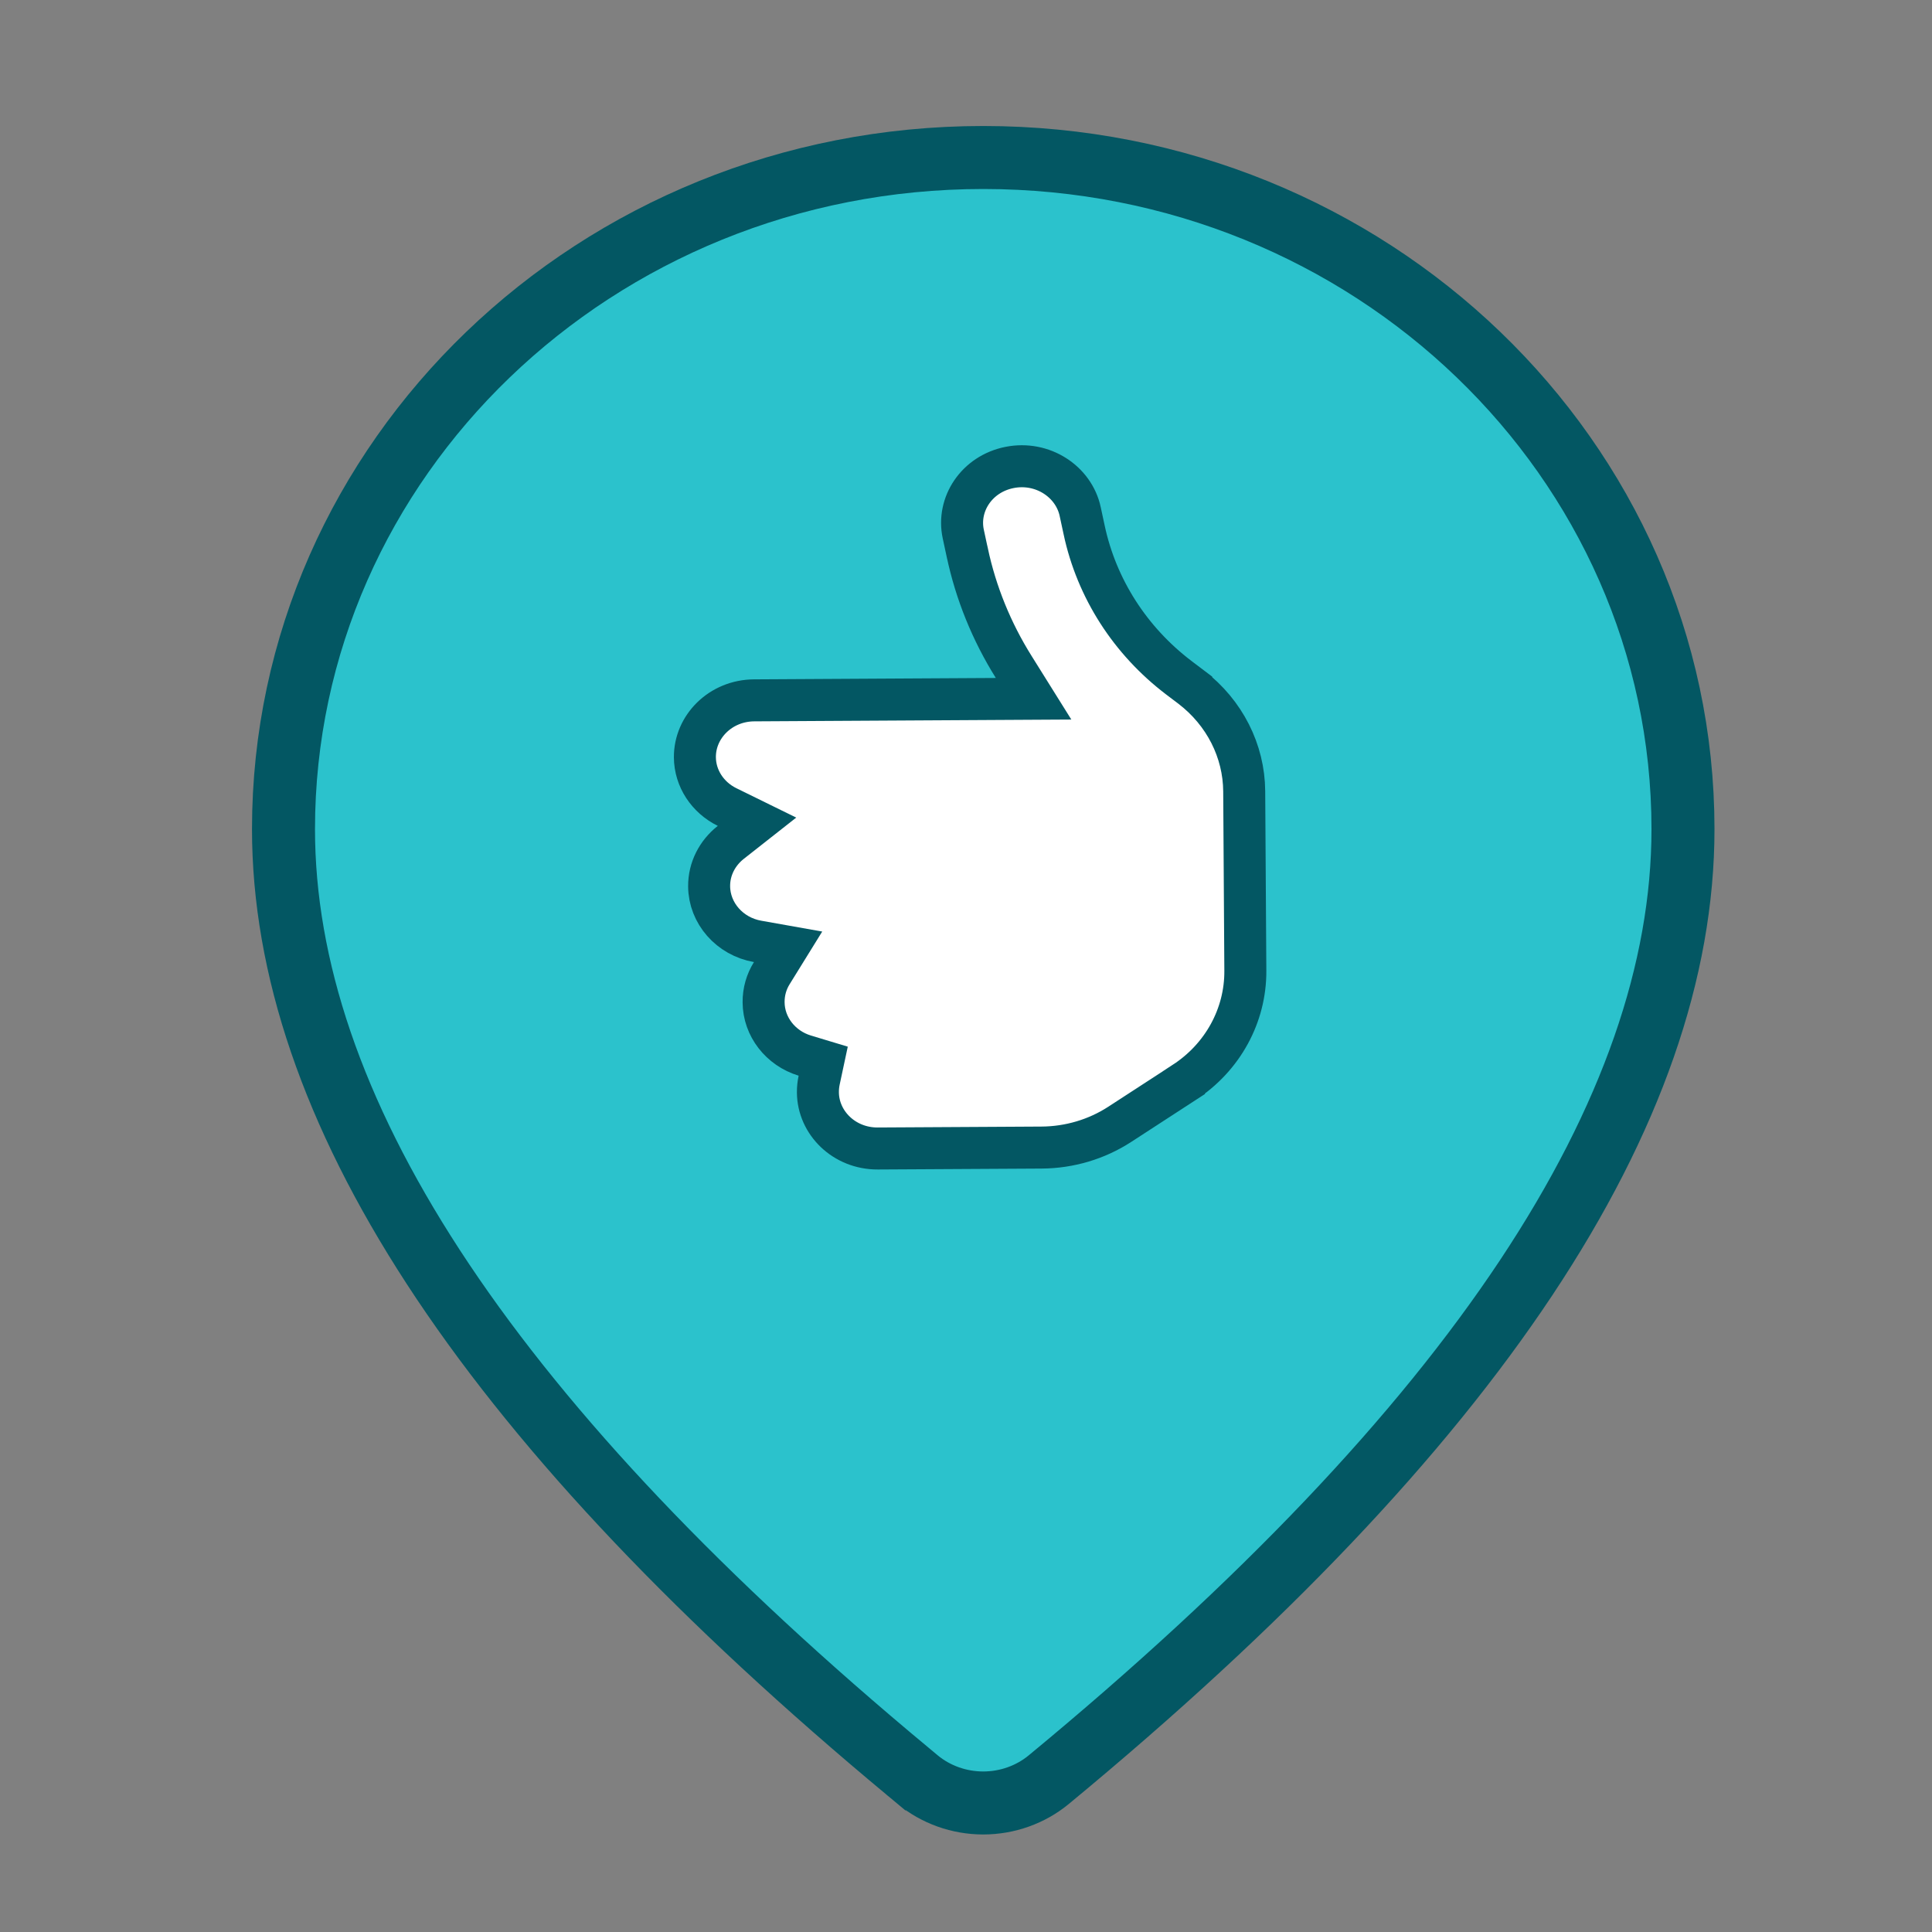 <svg width="46" height="46" viewBox="0 0 46 46" fill="none" xmlns="http://www.w3.org/2000/svg">
<rect x="0" y="0" width="46" height="46" fill="#808080" stroke="none"/>
<path d="M24.969 42.374L24.969 42.374C24.538 42.729 23.985 42.928 23.408 42.928C22.832 42.927 22.279 42.728 21.849 42.372C21.849 42.371 21.849 42.371 21.848 42.371L21.177 41.811C21.177 41.811 21.177 41.811 21.176 41.81C11.456 33.63 6.75 26.304 6.75 19.741C6.75 10.937 14.181 3.75 23.411 3.75C32.641 3.75 40.071 10.937 40.071 19.741C40.071 26.456 35.145 33.97 24.969 42.374ZM23.411 12.552C21.445 12.552 19.554 13.303 18.156 14.648C16.756 15.993 15.964 17.825 15.964 19.741C15.964 21.657 16.756 23.489 18.156 24.835C19.554 26.179 21.445 26.93 23.411 26.93C25.376 26.93 27.267 26.179 28.666 24.835C30.065 23.489 30.857 21.657 30.857 19.741C30.857 17.825 30.065 15.993 28.666 14.648C27.267 13.303 25.376 12.552 23.411 12.552Z" fill="#2BC2CC" stroke="#035763" stroke-width="1.5"/>
<rect x="14" y="10.692" width="19" height="20.192" fill="#2BC2CC"/>
<path d="M23.03 13.154L23.029 13.152L22.935 12.715C22.935 12.715 22.935 12.715 22.935 12.715C22.783 12.007 23.255 11.285 24.037 11.13C24.823 10.974 25.565 11.465 25.719 12.18L25.719 12.181L25.813 12.617C25.813 12.617 25.813 12.618 25.813 12.618C26.111 14.013 26.91 15.257 28.067 16.136L28.068 16.137L28.363 16.36C28.363 16.361 28.364 16.361 28.364 16.361C29.157 16.969 29.618 17.88 29.624 18.841L29.651 23.116C29.657 24.175 29.115 25.175 28.19 25.775L28.19 25.776L26.657 26.772C26.657 26.772 26.657 26.772 26.657 26.772C26.109 27.127 25.464 27.319 24.799 27.323L20.901 27.345C20.099 27.35 19.478 26.732 19.474 26.008C19.473 25.908 19.484 25.809 19.504 25.716L19.6 25.266L19.16 25.133C18.585 24.958 18.184 24.446 18.181 23.863C18.179 23.61 18.249 23.374 18.376 23.17L18.764 22.543L18.038 22.414C17.373 22.297 16.888 21.742 16.884 21.102C16.881 20.687 17.079 20.309 17.4 20.056L18.024 19.565L17.311 19.215C16.85 18.988 16.548 18.535 16.545 18.029C16.541 17.304 17.154 16.68 17.956 16.675L23.713 16.642L24.609 16.637L24.134 15.877C23.611 15.041 23.235 14.121 23.03 13.154Z" fill="white" stroke="#035763"/>
</svg>
